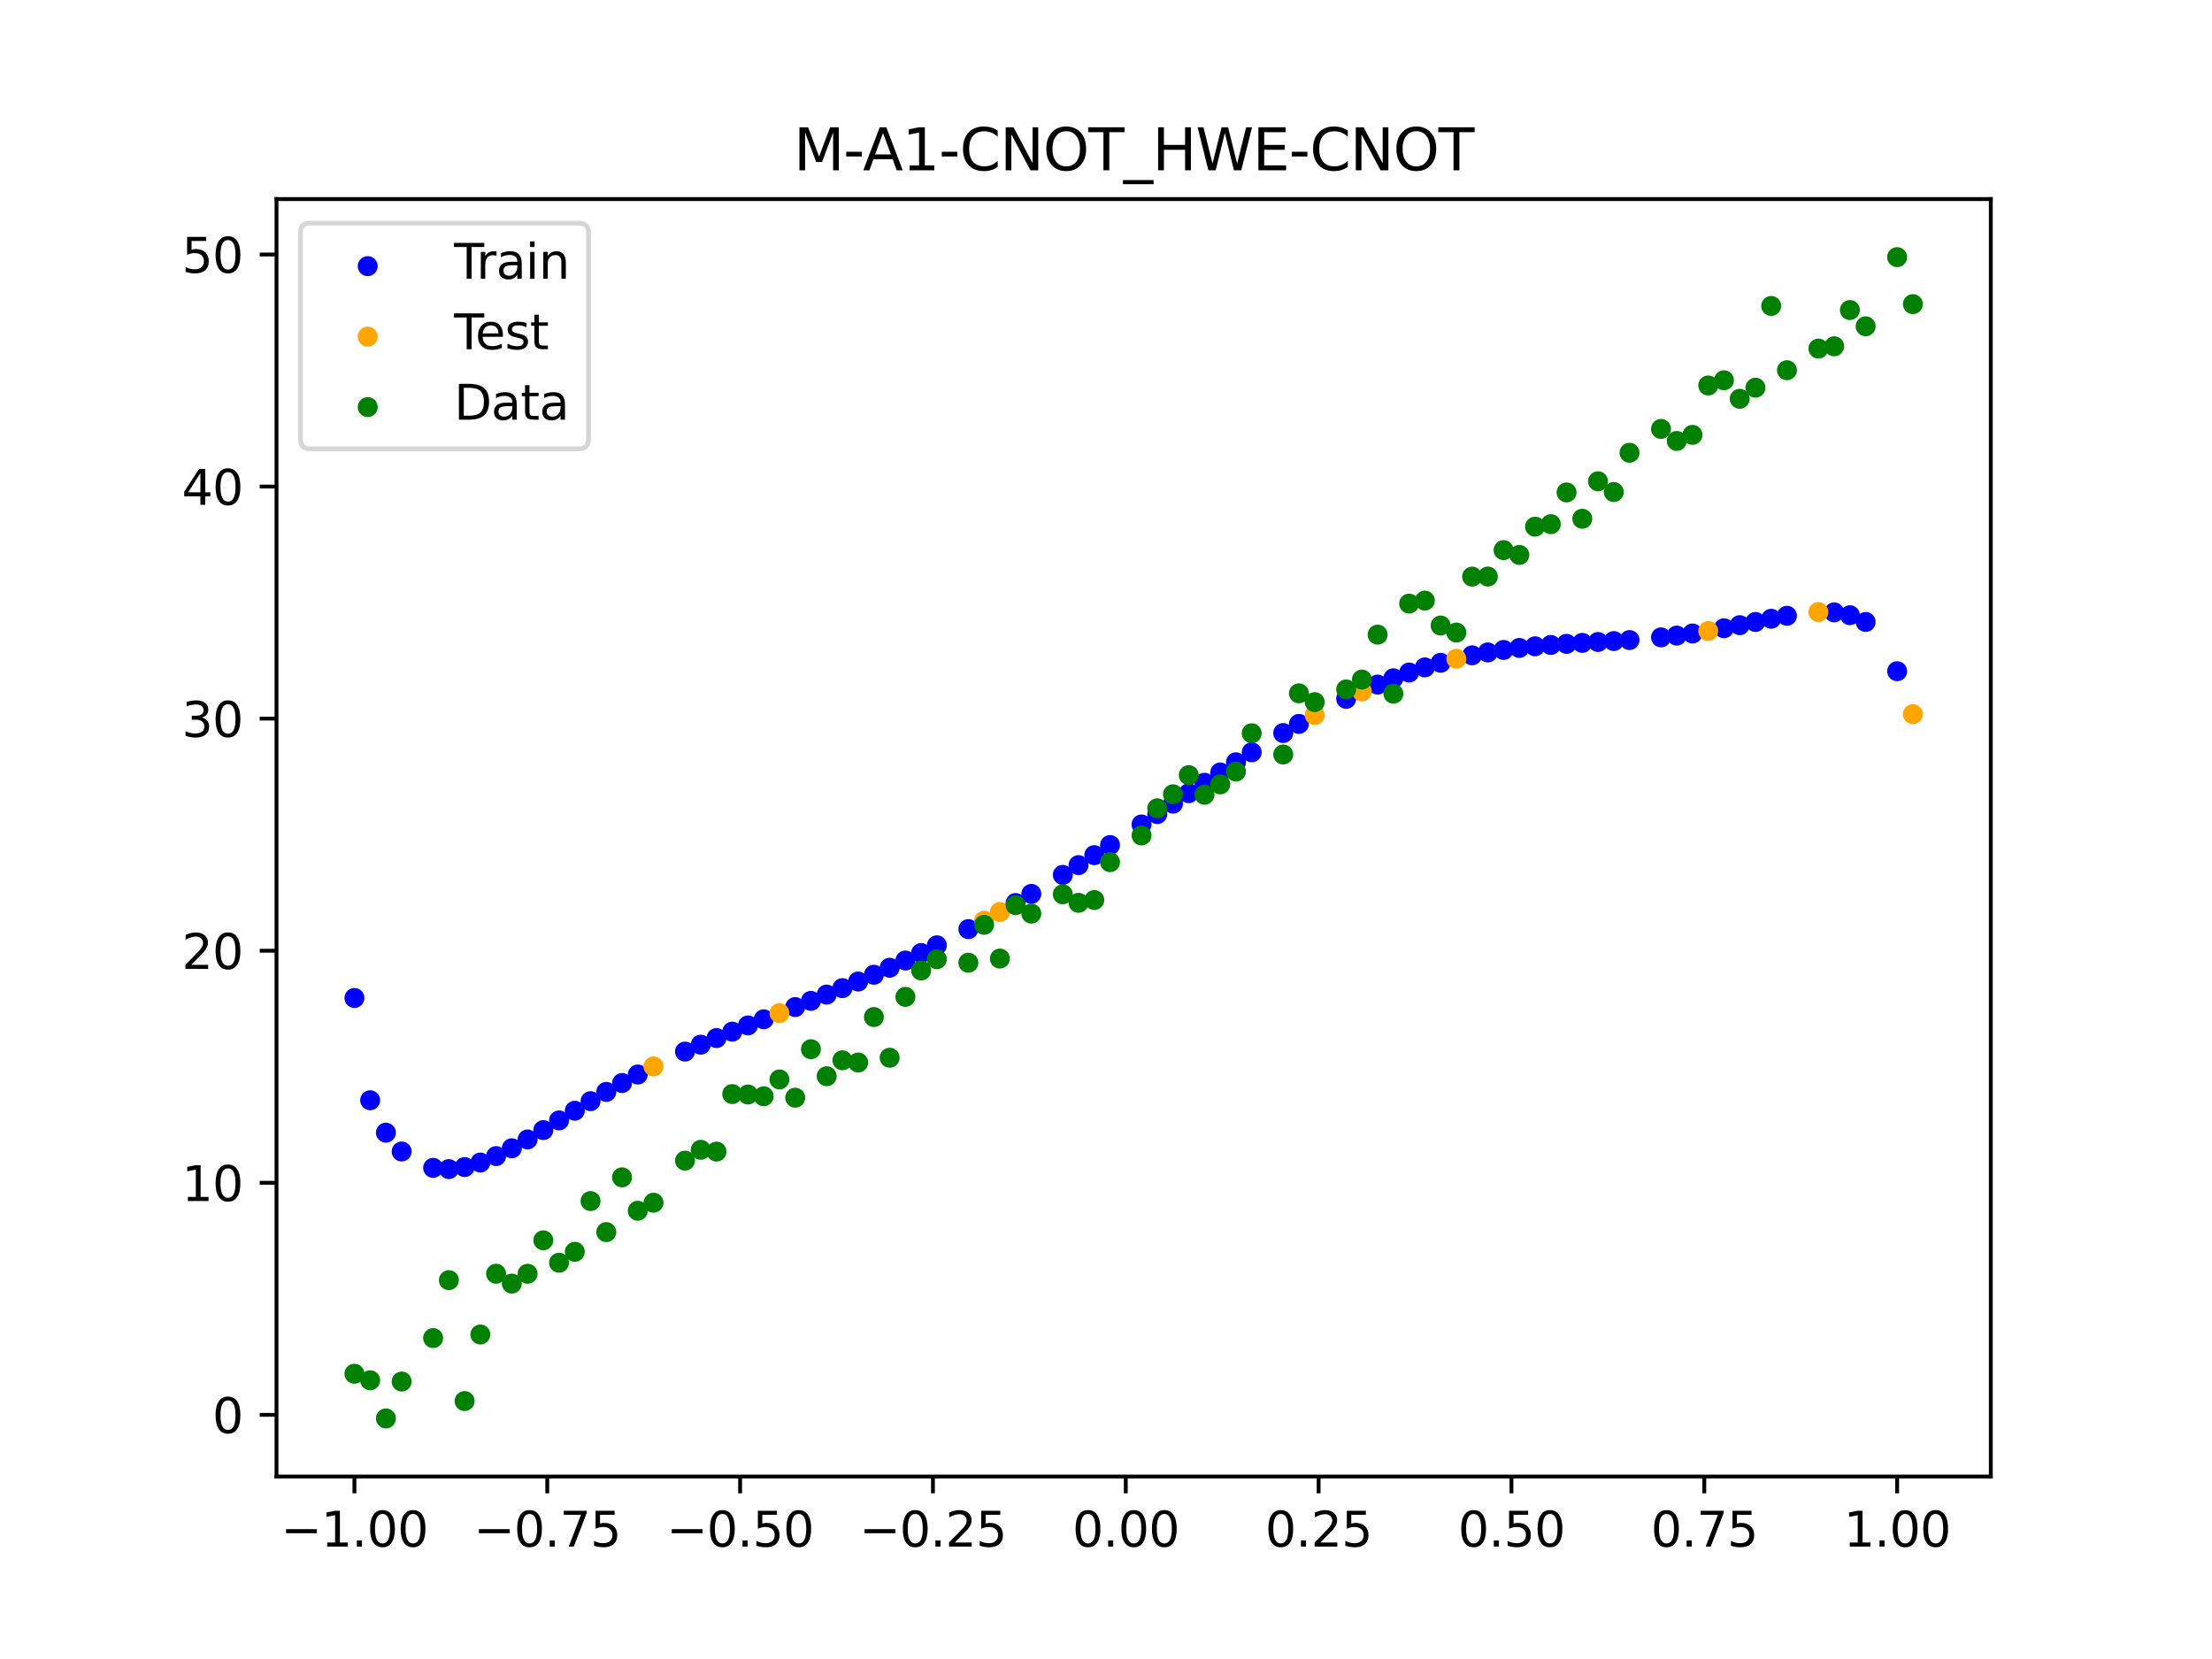 <?xml version="1.0" encoding="utf-8" standalone="no"?>
<!DOCTYPE svg PUBLIC "-//W3C//DTD SVG 1.1//EN"
  "http://www.w3.org/Graphics/SVG/1.1/DTD/svg11.dtd">
<svg xmlns:xlink="http://www.w3.org/1999/xlink" width="460.8pt" height="345.6pt" viewBox="0 0 460.8 345.6" xmlns="http://www.w3.org/2000/svg" version="1.1">
 <defs>
  <style type="text/css">*{stroke-linejoin: round; stroke-linecap: butt}</style>
 </defs>
 <g id="figure_1">
  <g id="patch_1">
   <path d="M 0 345.6 
L 460.8 345.6 
L 460.8 0 
L 0 0 
z
" style="fill: #ffffff"/>
  </g>
  <g id="axes_1">
   <g id="patch_2">
    <path d="M 57.6 307.584 
L 414.72 307.584 
L 414.72 41.472 
L 57.6 41.472 
z
" style="fill: #ffffff"/>
   </g>
   <g id="PathCollection_1">
    <defs>
     <path id="mbbead63392" d="M 0 1.581 
C 0.419 1.581 0.822 1.415 1.118 1.118 
C 1.415 0.822 1.581 0.419 1.581 0 
C 1.581 -0.419 1.415 -0.822 1.118 -1.118 
C 0.822 -1.415 0.419 -1.581 0 -1.581 
C -0.419 -1.581 -0.822 -1.415 -1.118 -1.118 
C -1.415 -0.822 -1.581 -0.419 -1.581 0 
C -1.581 0.419 -1.415 0.822 -1.118 1.118 
C -0.822 1.415 -0.419 1.581 0 1.581 
z
" style="stroke: #0000ff"/>
    </defs>
    <g clip-path="url(#pbce7fc8bba)">
     <use xlink:href="#mbbead63392" x="145.978" y="217.625" style="fill: #0000ff; stroke: #0000ff"/>
     <use xlink:href="#mbbead63392" x="323.062" y="134.358" style="fill: #0000ff; stroke: #0000ff"/>
     <use xlink:href="#mbbead63392" x="267.314" y="152.706" style="fill: #0000ff; stroke: #0000ff"/>
     <use xlink:href="#mbbead63392" x="270.593" y="150.798" style="fill: #0000ff; stroke: #0000ff"/>
     <use xlink:href="#mbbead63392" x="329.621" y="133.925" style="fill: #0000ff; stroke: #0000ff"/>
     <use xlink:href="#mbbead63392" x="221.403" y="182.257" style="fill: #0000ff; stroke: #0000ff"/>
     <use xlink:href="#mbbead63392" x="260.755" y="156.716" style="fill: #0000ff; stroke: #0000ff"/>
     <use xlink:href="#mbbead63392" x="385.37" y="128.162" style="fill: #0000ff; stroke: #0000ff"/>
     <use xlink:href="#mbbead63392" x="237.8" y="171.753" style="fill: #0000ff; stroke: #0000ff"/>
     <use xlink:href="#mbbead63392" x="313.224" y="135.399" style="fill: #0000ff; stroke: #0000ff"/>
     <use xlink:href="#mbbead63392" x="336.18" y="133.545" style="fill: #0000ff; stroke: #0000ff"/>
     <use xlink:href="#mbbead63392" x="254.196" y="160.919" style="fill: #0000ff; stroke: #0000ff"/>
     <use xlink:href="#mbbead63392" x="349.297" y="132.406" style="fill: #0000ff; stroke: #0000ff"/>
     <use xlink:href="#mbbead63392" x="182.051" y="203.058" style="fill: #0000ff; stroke: #0000ff"/>
     <use xlink:href="#mbbead63392" x="250.917" y="163.067" style="fill: #0000ff; stroke: #0000ff"/>
     <use xlink:href="#mbbead63392" x="280.431" y="145.582" style="fill: #0000ff; stroke: #0000ff"/>
     <use xlink:href="#mbbead63392" x="103.347" y="240.834" style="fill: #0000ff; stroke: #0000ff"/>
     <use xlink:href="#mbbead63392" x="126.302" y="227.464" style="fill: #0000ff; stroke: #0000ff"/>
     <use xlink:href="#mbbead63392" x="123.023" y="229.395" style="fill: #0000ff; stroke: #0000ff"/>
     <use xlink:href="#mbbead63392" x="116.464" y="233.404" style="fill: #0000ff; stroke: #0000ff"/>
     <use xlink:href="#mbbead63392" x="306.666" y="136.519" style="fill: #0000ff; stroke: #0000ff"/>
     <use xlink:href="#mbbead63392" x="211.565" y="188.118" style="fill: #0000ff; stroke: #0000ff"/>
     <use xlink:href="#mbbead63392" x="155.816" y="213.613" style="fill: #0000ff; stroke: #0000ff"/>
     <use xlink:href="#mbbead63392" x="77.112" y="229.2" style="fill: #0000ff; stroke: #0000ff"/>
     <use xlink:href="#mbbead63392" x="244.358" y="167.409" style="fill: #0000ff; stroke: #0000ff"/>
     <use xlink:href="#mbbead63392" x="362.415" y="130.237" style="fill: #0000ff; stroke: #0000ff"/>
     <use xlink:href="#mbbead63392" x="382.091" y="127.567" style="fill: #0000ff; stroke: #0000ff"/>
     <use xlink:href="#mbbead63392" x="96.788" y="243.124" style="fill: #0000ff; stroke: #0000ff"/>
     <use xlink:href="#mbbead63392" x="201.727" y="193.554" style="fill: #0000ff; stroke: #0000ff"/>
     <use xlink:href="#mbbead63392" x="119.743" y="231.385" style="fill: #0000ff; stroke: #0000ff"/>
     <use xlink:href="#mbbead63392" x="149.258" y="216.245" style="fill: #0000ff; stroke: #0000ff"/>
     <use xlink:href="#mbbead63392" x="300.107" y="138.072" style="fill: #0000ff; stroke: #0000ff"/>
     <use xlink:href="#mbbead63392" x="293.548" y="140.1" style="fill: #0000ff; stroke: #0000ff"/>
     <use xlink:href="#mbbead63392" x="231.241" y="176.039" style="fill: #0000ff; stroke: #0000ff"/>
     <use xlink:href="#mbbead63392" x="109.905" y="237.369" style="fill: #0000ff; stroke: #0000ff"/>
     <use xlink:href="#mbbead63392" x="165.654" y="209.788" style="fill: #0000ff; stroke: #0000ff"/>
     <use xlink:href="#mbbead63392" x="319.783" y="134.637" style="fill: #0000ff; stroke: #0000ff"/>
     <use xlink:href="#mbbead63392" x="368.973" y="128.897" style="fill: #0000ff; stroke: #0000ff"/>
     <use xlink:href="#mbbead63392" x="316.504" y="134.979" style="fill: #0000ff; stroke: #0000ff"/>
     <use xlink:href="#mbbead63392" x="257.476" y="158.799" style="fill: #0000ff; stroke: #0000ff"/>
     <use xlink:href="#mbbead63392" x="172.213" y="207.19" style="fill: #0000ff; stroke: #0000ff"/>
     <use xlink:href="#mbbead63392" x="346.018" y="132.774" style="fill: #0000ff; stroke: #0000ff"/>
     <use xlink:href="#mbbead63392" x="80.391" y="235.95" style="fill: #0000ff; stroke: #0000ff"/>
     <use xlink:href="#mbbead63392" x="372.253" y="128.279" style="fill: #0000ff; stroke: #0000ff"/>
     <use xlink:href="#mbbead63392" x="168.934" y="208.5" style="fill: #0000ff; stroke: #0000ff"/>
     <use xlink:href="#mbbead63392" x="195.168" y="196.924" style="fill: #0000ff; stroke: #0000ff"/>
     <use xlink:href="#mbbead63392" x="152.537" y="214.912" style="fill: #0000ff; stroke: #0000ff"/>
     <use xlink:href="#mbbead63392" x="73.833" y="207.898" style="fill: #0000ff; stroke: #0000ff"/>
     <use xlink:href="#mbbead63392" x="290.269" y="141.296" style="fill: #0000ff; stroke: #0000ff"/>
     <use xlink:href="#mbbead63392" x="175.492" y="205.85" style="fill: #0000ff; stroke: #0000ff"/>
     <use xlink:href="#mbbead63392" x="241.079" y="169.585" style="fill: #0000ff; stroke: #0000ff"/>
     <use xlink:href="#mbbead63392" x="296.828" y="139.026" style="fill: #0000ff; stroke: #0000ff"/>
     <use xlink:href="#mbbead63392" x="227.962" y="178.145" style="fill: #0000ff; stroke: #0000ff"/>
     <use xlink:href="#mbbead63392" x="395.208" y="139.826" style="fill: #0000ff; stroke: #0000ff"/>
     <use xlink:href="#mbbead63392" x="178.772" y="204.474" style="fill: #0000ff; stroke: #0000ff"/>
     <use xlink:href="#mbbead63392" x="142.699" y="219.064" style="fill: #0000ff; stroke: #0000ff"/>
     <use xlink:href="#mbbead63392" x="132.861" y="223.842" style="fill: #0000ff; stroke: #0000ff"/>
     <use xlink:href="#mbbead63392" x="188.61" y="200.089" style="fill: #0000ff; stroke: #0000ff"/>
     <use xlink:href="#mbbead63392" x="100.067" y="242.178" style="fill: #0000ff; stroke: #0000ff"/>
     <use xlink:href="#mbbead63392" x="359.135" y="130.874" style="fill: #0000ff; stroke: #0000ff"/>
     <use xlink:href="#mbbead63392" x="214.844" y="186.209" style="fill: #0000ff; stroke: #0000ff"/>
     <use xlink:href="#mbbead63392" x="365.694" y="129.566" style="fill: #0000ff; stroke: #0000ff"/>
     <use xlink:href="#mbbead63392" x="90.229" y="243.289" style="fill: #0000ff; stroke: #0000ff"/>
     <use xlink:href="#mbbead63392" x="352.577" y="131.967" style="fill: #0000ff; stroke: #0000ff"/>
     <use xlink:href="#mbbead63392" x="129.581" y="225.61" style="fill: #0000ff; stroke: #0000ff"/>
     <use xlink:href="#mbbead63392" x="339.459" y="133.331" style="fill: #0000ff; stroke: #0000ff"/>
     <use xlink:href="#mbbead63392" x="185.33" y="201.597" style="fill: #0000ff; stroke: #0000ff"/>
     <use xlink:href="#mbbead63392" x="326.342" y="134.126" style="fill: #0000ff; stroke: #0000ff"/>
     <use xlink:href="#mbbead63392" x="388.649" y="129.567" style="fill: #0000ff; stroke: #0000ff"/>
     <use xlink:href="#mbbead63392" x="159.096" y="212.334" style="fill: #0000ff; stroke: #0000ff"/>
     <use xlink:href="#mbbead63392" x="83.671" y="239.876" style="fill: #0000ff; stroke: #0000ff"/>
     <use xlink:href="#mbbead63392" x="224.682" y="180.219" style="fill: #0000ff; stroke: #0000ff"/>
     <use xlink:href="#mbbead63392" x="113.185" y="235.416" style="fill: #0000ff; stroke: #0000ff"/>
     <use xlink:href="#mbbead63392" x="93.509" y="243.545" style="fill: #0000ff; stroke: #0000ff"/>
     <use xlink:href="#mbbead63392" x="106.626" y="239.201" style="fill: #0000ff; stroke: #0000ff"/>
     <use xlink:href="#mbbead63392" x="247.638" y="165.234" style="fill: #0000ff; stroke: #0000ff"/>
     <use xlink:href="#mbbead63392" x="309.945" y="135.909" style="fill: #0000ff; stroke: #0000ff"/>
     <use xlink:href="#mbbead63392" x="286.99" y="142.61" style="fill: #0000ff; stroke: #0000ff"/>
     <use xlink:href="#mbbead63392" x="191.889" y="198.532" style="fill: #0000ff; stroke: #0000ff"/>
     <use xlink:href="#mbbead63392" x="332.9" y="133.737" style="fill: #0000ff; stroke: #0000ff"/>
    </g>
   </g>
   <g id="PathCollection_2">
    <defs>
     <path id="m1db1e2487f" d="M 0 1.581 
C 0.419 1.581 0.822 1.415 1.118 1.118 
C 1.415 0.822 1.581 0.419 1.581 0 
C 1.581 -0.419 1.415 -0.822 1.118 -1.118 
C 0.822 -1.415 0.419 -1.581 0 -1.581 
C -0.419 -1.581 -0.822 -1.415 -1.118 -1.118 
C -1.415 -0.822 -1.581 -0.419 -1.581 0 
C -1.581 0.419 -1.415 0.822 -1.118 1.118 
C -0.822 1.415 -0.419 1.581 0 1.581 
z
" style="stroke: #ffa500"/>
    </defs>
    <g clip-path="url(#pbce7fc8bba)">
     <use xlink:href="#m1db1e2487f" x="205.006" y="191.792" style="fill: #ffa500; stroke: #ffa500"/>
     <use xlink:href="#m1db1e2487f" x="162.375" y="211.062" style="fill: #ffa500; stroke: #ffa500"/>
     <use xlink:href="#m1db1e2487f" x="208.286" y="189.98" style="fill: #ffa500; stroke: #ffa500"/>
     <use xlink:href="#m1db1e2487f" x="283.71" y="144.041" style="fill: #ffa500; stroke: #ffa500"/>
     <use xlink:href="#m1db1e2487f" x="378.811" y="127.501" style="fill: #ffa500; stroke: #ffa500"/>
     <use xlink:href="#m1db1e2487f" x="136.14" y="222.164" style="fill: #ffa500; stroke: #ffa500"/>
     <use xlink:href="#m1db1e2487f" x="355.856" y="131.455" style="fill: #ffa500; stroke: #ffa500"/>
     <use xlink:href="#m1db1e2487f" x="273.872" y="148.969" style="fill: #ffa500; stroke: #ffa500"/>
     <use xlink:href="#m1db1e2487f" x="303.386" y="137.238" style="fill: #ffa500; stroke: #ffa500"/>
     <use xlink:href="#m1db1e2487f" x="398.487" y="148.776" style="fill: #ffa500; stroke: #ffa500"/>
    </g>
   </g>
   <g id="PathCollection_3">
    <defs>
     <path id="m8b50d5ad41" d="M 0 1.581 
C 0.419 1.581 0.822 1.415 1.118 1.118 
C 1.415 0.822 1.581 0.419 1.581 0 
C 1.581 -0.419 1.415 -0.822 1.118 -1.118 
C 0.822 -1.415 0.419 -1.581 0 -1.581 
C -0.419 -1.581 -0.822 -1.415 -1.118 -1.118 
C -1.415 -0.822 -1.581 -0.419 -1.581 0 
C -1.581 0.419 -1.415 0.822 -1.118 1.118 
C -0.822 1.415 -0.419 1.581 0 1.581 
z
" style="stroke: #008000"/>
    </defs>
    <g clip-path="url(#pbce7fc8bba)">
     <use xlink:href="#m8b50d5ad41" x="145.978" y="239.529" style="fill: #008000; stroke: #008000"/>
     <use xlink:href="#m8b50d5ad41" x="323.062" y="109.191" style="fill: #008000; stroke: #008000"/>
     <use xlink:href="#m8b50d5ad41" x="267.314" y="157.174" style="fill: #008000; stroke: #008000"/>
     <use xlink:href="#m8b50d5ad41" x="270.593" y="144.432" style="fill: #008000; stroke: #008000"/>
     <use xlink:href="#m8b50d5ad41" x="329.621" y="108.064" style="fill: #008000; stroke: #008000"/>
     <use xlink:href="#m8b50d5ad41" x="221.403" y="186.297" style="fill: #008000; stroke: #008000"/>
     <use xlink:href="#m8b50d5ad41" x="260.755" y="152.753" style="fill: #008000; stroke: #008000"/>
     <use xlink:href="#m8b50d5ad41" x="385.37" y="64.585" style="fill: #008000; stroke: #008000"/>
     <use xlink:href="#m8b50d5ad41" x="237.8" y="174.037" style="fill: #008000; stroke: #008000"/>
     <use xlink:href="#m8b50d5ad41" x="313.224" y="114.603" style="fill: #008000; stroke: #008000"/>
     <use xlink:href="#m8b50d5ad41" x="336.18" y="102.499" style="fill: #008000; stroke: #008000"/>
     <use xlink:href="#m8b50d5ad41" x="254.196" y="163.405" style="fill: #008000; stroke: #008000"/>
     <use xlink:href="#m8b50d5ad41" x="349.297" y="91.859" style="fill: #008000; stroke: #008000"/>
     <use xlink:href="#m8b50d5ad41" x="182.051" y="211.87" style="fill: #008000; stroke: #008000"/>
     <use xlink:href="#m8b50d5ad41" x="250.917" y="165.566" style="fill: #008000; stroke: #008000"/>
     <use xlink:href="#m8b50d5ad41" x="280.431" y="143.622" style="fill: #008000; stroke: #008000"/>
     <use xlink:href="#m8b50d5ad41" x="103.347" y="265.342" style="fill: #008000; stroke: #008000"/>
     <use xlink:href="#m8b50d5ad41" x="126.302" y="256.668" style="fill: #008000; stroke: #008000"/>
     <use xlink:href="#m8b50d5ad41" x="123.023" y="250.202" style="fill: #008000; stroke: #008000"/>
     <use xlink:href="#m8b50d5ad41" x="116.464" y="263.053" style="fill: #008000; stroke: #008000"/>
     <use xlink:href="#m8b50d5ad41" x="306.666" y="120.12" style="fill: #008000; stroke: #008000"/>
     <use xlink:href="#m8b50d5ad41" x="211.565" y="188.561" style="fill: #008000; stroke: #008000"/>
     <use xlink:href="#m8b50d5ad41" x="155.816" y="228.009" style="fill: #008000; stroke: #008000"/>
     <use xlink:href="#m8b50d5ad41" x="77.112" y="287.537" style="fill: #008000; stroke: #008000"/>
     <use xlink:href="#m8b50d5ad41" x="244.358" y="165.462" style="fill: #008000; stroke: #008000"/>
     <use xlink:href="#m8b50d5ad41" x="362.415" y="83.074" style="fill: #008000; stroke: #008000"/>
     <use xlink:href="#m8b50d5ad41" x="382.091" y="72.145" style="fill: #008000; stroke: #008000"/>
     <use xlink:href="#m8b50d5ad41" x="96.788" y="291.863" style="fill: #008000; stroke: #008000"/>
     <use xlink:href="#m8b50d5ad41" x="201.727" y="200.555" style="fill: #008000; stroke: #008000"/>
     <use xlink:href="#m8b50d5ad41" x="119.743" y="260.777" style="fill: #008000; stroke: #008000"/>
     <use xlink:href="#m8b50d5ad41" x="149.258" y="239.901" style="fill: #008000; stroke: #008000"/>
     <use xlink:href="#m8b50d5ad41" x="300.107" y="130.306" style="fill: #008000; stroke: #008000"/>
     <use xlink:href="#m8b50d5ad41" x="293.548" y="125.746" style="fill: #008000; stroke: #008000"/>
     <use xlink:href="#m8b50d5ad41" x="231.241" y="179.605" style="fill: #008000; stroke: #008000"/>
     <use xlink:href="#m8b50d5ad41" x="109.905" y="265.348" style="fill: #008000; stroke: #008000"/>
     <use xlink:href="#m8b50d5ad41" x="165.654" y="228.669" style="fill: #008000; stroke: #008000"/>
     <use xlink:href="#m8b50d5ad41" x="319.783" y="109.715" style="fill: #008000; stroke: #008000"/>
     <use xlink:href="#m8b50d5ad41" x="368.973" y="63.734" style="fill: #008000; stroke: #008000"/>
     <use xlink:href="#m8b50d5ad41" x="316.504" y="115.599" style="fill: #008000; stroke: #008000"/>
     <use xlink:href="#m8b50d5ad41" x="257.476" y="160.733" style="fill: #008000; stroke: #008000"/>
     <use xlink:href="#m8b50d5ad41" x="172.213" y="224.194" style="fill: #008000; stroke: #008000"/>
     <use xlink:href="#m8b50d5ad41" x="346.018" y="89.354" style="fill: #008000; stroke: #008000"/>
     <use xlink:href="#m8b50d5ad41" x="80.391" y="295.488" style="fill: #008000; stroke: #008000"/>
     <use xlink:href="#m8b50d5ad41" x="372.253" y="77.119" style="fill: #008000; stroke: #008000"/>
     <use xlink:href="#m8b50d5ad41" x="168.934" y="218.569" style="fill: #008000; stroke: #008000"/>
     <use xlink:href="#m8b50d5ad41" x="195.168" y="199.815" style="fill: #008000; stroke: #008000"/>
     <use xlink:href="#m8b50d5ad41" x="152.537" y="227.917" style="fill: #008000; stroke: #008000"/>
     <use xlink:href="#m8b50d5ad41" x="73.833" y="286.179" style="fill: #008000; stroke: #008000"/>
     <use xlink:href="#m8b50d5ad41" x="290.269" y="144.503" style="fill: #008000; stroke: #008000"/>
     <use xlink:href="#m8b50d5ad41" x="175.492" y="220.878" style="fill: #008000; stroke: #008000"/>
     <use xlink:href="#m8b50d5ad41" x="241.079" y="168.385" style="fill: #008000; stroke: #008000"/>
     <use xlink:href="#m8b50d5ad41" x="296.828" y="125.107" style="fill: #008000; stroke: #008000"/>
     <use xlink:href="#m8b50d5ad41" x="227.962" y="187.489" style="fill: #008000; stroke: #008000"/>
     <use xlink:href="#m8b50d5ad41" x="395.208" y="53.568" style="fill: #008000; stroke: #008000"/>
     <use xlink:href="#m8b50d5ad41" x="178.772" y="221.344" style="fill: #008000; stroke: #008000"/>
     <use xlink:href="#m8b50d5ad41" x="142.699" y="241.781" style="fill: #008000; stroke: #008000"/>
     <use xlink:href="#m8b50d5ad41" x="132.861" y="252.224" style="fill: #008000; stroke: #008000"/>
     <use xlink:href="#m8b50d5ad41" x="188.61" y="207.669" style="fill: #008000; stroke: #008000"/>
     <use xlink:href="#m8b50d5ad41" x="100.067" y="278.004" style="fill: #008000; stroke: #008000"/>
     <use xlink:href="#m8b50d5ad41" x="359.135" y="79.219" style="fill: #008000; stroke: #008000"/>
     <use xlink:href="#m8b50d5ad41" x="214.844" y="190.32" style="fill: #008000; stroke: #008000"/>
     <use xlink:href="#m8b50d5ad41" x="365.694" y="80.761" style="fill: #008000; stroke: #008000"/>
     <use xlink:href="#m8b50d5ad41" x="90.229" y="278.74" style="fill: #008000; stroke: #008000"/>
     <use xlink:href="#m8b50d5ad41" x="352.577" y="90.59" style="fill: #008000; stroke: #008000"/>
     <use xlink:href="#m8b50d5ad41" x="129.581" y="245.264" style="fill: #008000; stroke: #008000"/>
     <use xlink:href="#m8b50d5ad41" x="339.459" y="94.322" style="fill: #008000; stroke: #008000"/>
     <use xlink:href="#m8b50d5ad41" x="185.33" y="220.345" style="fill: #008000; stroke: #008000"/>
     <use xlink:href="#m8b50d5ad41" x="326.342" y="102.583" style="fill: #008000; stroke: #008000"/>
     <use xlink:href="#m8b50d5ad41" x="388.649" y="67.974" style="fill: #008000; stroke: #008000"/>
     <use xlink:href="#m8b50d5ad41" x="159.096" y="228.374" style="fill: #008000; stroke: #008000"/>
     <use xlink:href="#m8b50d5ad41" x="83.671" y="287.805" style="fill: #008000; stroke: #008000"/>
     <use xlink:href="#m8b50d5ad41" x="224.682" y="188.075" style="fill: #008000; stroke: #008000"/>
     <use xlink:href="#m8b50d5ad41" x="113.185" y="258.379" style="fill: #008000; stroke: #008000"/>
     <use xlink:href="#m8b50d5ad41" x="93.509" y="266.684" style="fill: #008000; stroke: #008000"/>
     <use xlink:href="#m8b50d5ad41" x="106.626" y="267.392" style="fill: #008000; stroke: #008000"/>
     <use xlink:href="#m8b50d5ad41" x="247.638" y="161.47" style="fill: #008000; stroke: #008000"/>
     <use xlink:href="#m8b50d5ad41" x="309.945" y="120.107" style="fill: #008000; stroke: #008000"/>
     <use xlink:href="#m8b50d5ad41" x="286.99" y="132.208" style="fill: #008000; stroke: #008000"/>
     <use xlink:href="#m8b50d5ad41" x="191.889" y="202.171" style="fill: #008000; stroke: #008000"/>
     <use xlink:href="#m8b50d5ad41" x="332.9" y="100.262" style="fill: #008000; stroke: #008000"/>
    </g>
   </g>
   <g id="PathCollection_4">
    <g clip-path="url(#pbce7fc8bba)">
     <use xlink:href="#m8b50d5ad41" x="205.006" y="192.657" style="fill: #008000; stroke: #008000"/>
     <use xlink:href="#m8b50d5ad41" x="162.375" y="224.867" style="fill: #008000; stroke: #008000"/>
     <use xlink:href="#m8b50d5ad41" x="208.286" y="199.684" style="fill: #008000; stroke: #008000"/>
     <use xlink:href="#m8b50d5ad41" x="283.71" y="141.563" style="fill: #008000; stroke: #008000"/>
     <use xlink:href="#m8b50d5ad41" x="378.811" y="72.613" style="fill: #008000; stroke: #008000"/>
     <use xlink:href="#m8b50d5ad41" x="136.14" y="250.548" style="fill: #008000; stroke: #008000"/>
     <use xlink:href="#m8b50d5ad41" x="355.856" y="80.3" style="fill: #008000; stroke: #008000"/>
     <use xlink:href="#m8b50d5ad41" x="273.872" y="146.262" style="fill: #008000; stroke: #008000"/>
     <use xlink:href="#m8b50d5ad41" x="303.386" y="131.774" style="fill: #008000; stroke: #008000"/>
     <use xlink:href="#m8b50d5ad41" x="398.487" y="63.357" style="fill: #008000; stroke: #008000"/>
    </g>
   </g>
   <g id="matplotlib.axis_1">
    <g id="xtick_1">
     <g id="line2d_1">
      <defs>
       <path id="m602a8d1654" d="M 0 0 
L 0 3.5 
" style="stroke: #000000; stroke-width: 0.8"/>
      </defs>
      <g>
       <use xlink:href="#m602a8d1654" x="73.833" y="307.584" style="stroke: #000000; stroke-width: 0.8"/>
      </g>
     </g>
     <g id="text_1">
      <!-- −1.00 -->
      <g transform="translate(58.51 322.182) scale(0.1 -0.1)">
       <defs>
        <path id="DejaVuSans-2212" d="M 678 2272 
L 4684 2272 
L 4684 1741 
L 678 1741 
L 678 2272 
z
" transform="scale(0.016)"/>
        <path id="DejaVuSans-31" d="M 794 531 
L 1825 531 
L 1825 4091 
L 703 3866 
L 703 4441 
L 1819 4666 
L 2450 4666 
L 2450 531 
L 3481 531 
L 3481 0 
L 794 0 
L 794 531 
z
" transform="scale(0.016)"/>
        <path id="DejaVuSans-2e" d="M 684 794 
L 1344 794 
L 1344 0 
L 684 0 
L 684 794 
z
" transform="scale(0.016)"/>
        <path id="DejaVuSans-30" d="M 2034 4250 
Q 1547 4250 1301 3770 
Q 1056 3291 1056 2328 
Q 1056 1369 1301 889 
Q 1547 409 2034 409 
Q 2525 409 2770 889 
Q 3016 1369 3016 2328 
Q 3016 3291 2770 3770 
Q 2525 4250 2034 4250 
z
M 2034 4750 
Q 2819 4750 3233 4129 
Q 3647 3509 3647 2328 
Q 3647 1150 3233 529 
Q 2819 -91 2034 -91 
Q 1250 -91 836 529 
Q 422 1150 422 2328 
Q 422 3509 836 4129 
Q 1250 4750 2034 4750 
z
" transform="scale(0.016)"/>
       </defs>
       <use xlink:href="#DejaVuSans-2212"/>
       <use xlink:href="#DejaVuSans-31" x="83.789"/>
       <use xlink:href="#DejaVuSans-2e" x="147.412"/>
       <use xlink:href="#DejaVuSans-30" x="179.199"/>
       <use xlink:href="#DejaVuSans-30" x="242.822"/>
      </g>
     </g>
    </g>
    <g id="xtick_2">
     <g id="line2d_2">
      <g>
       <use xlink:href="#m602a8d1654" x="114.005" y="307.584" style="stroke: #000000; stroke-width: 0.8"/>
      </g>
     </g>
     <g id="text_2">
      <!-- −0.75 -->
      <g transform="translate(98.682 322.182) scale(0.1 -0.1)">
       <defs>
        <path id="DejaVuSans-37" d="M 525 4666 
L 3525 4666 
L 3525 4397 
L 1831 0 
L 1172 0 
L 2766 4134 
L 525 4134 
L 525 4666 
z
" transform="scale(0.016)"/>
        <path id="DejaVuSans-35" d="M 691 4666 
L 3169 4666 
L 3169 4134 
L 1269 4134 
L 1269 2991 
Q 1406 3038 1543 3061 
Q 1681 3084 1819 3084 
Q 2600 3084 3056 2656 
Q 3513 2228 3513 1497 
Q 3513 744 3044 326 
Q 2575 -91 1722 -91 
Q 1428 -91 1123 -41 
Q 819 9 494 109 
L 494 744 
Q 775 591 1075 516 
Q 1375 441 1709 441 
Q 2250 441 2565 725 
Q 2881 1009 2881 1497 
Q 2881 1984 2565 2268 
Q 2250 2553 1709 2553 
Q 1456 2553 1204 2497 
Q 953 2441 691 2322 
L 691 4666 
z
" transform="scale(0.016)"/>
       </defs>
       <use xlink:href="#DejaVuSans-2212"/>
       <use xlink:href="#DejaVuSans-30" x="83.789"/>
       <use xlink:href="#DejaVuSans-2e" x="147.412"/>
       <use xlink:href="#DejaVuSans-37" x="179.199"/>
       <use xlink:href="#DejaVuSans-35" x="242.822"/>
      </g>
     </g>
    </g>
    <g id="xtick_3">
     <g id="line2d_3">
      <g>
       <use xlink:href="#m602a8d1654" x="154.177" y="307.584" style="stroke: #000000; stroke-width: 0.8"/>
      </g>
     </g>
     <g id="text_3">
      <!-- −0.50 -->
      <g transform="translate(138.854 322.182) scale(0.1 -0.1)">
       <use xlink:href="#DejaVuSans-2212"/>
       <use xlink:href="#DejaVuSans-30" x="83.789"/>
       <use xlink:href="#DejaVuSans-2e" x="147.412"/>
       <use xlink:href="#DejaVuSans-35" x="179.199"/>
       <use xlink:href="#DejaVuSans-30" x="242.822"/>
      </g>
     </g>
    </g>
    <g id="xtick_4">
     <g id="line2d_4">
      <g>
       <use xlink:href="#m602a8d1654" x="194.348" y="307.584" style="stroke: #000000; stroke-width: 0.8"/>
      </g>
     </g>
     <g id="text_4">
      <!-- −0.25 -->
      <g transform="translate(179.026 322.182) scale(0.1 -0.1)">
       <defs>
        <path id="DejaVuSans-32" d="M 1228 531 
L 3431 531 
L 3431 0 
L 469 0 
L 469 531 
Q 828 903 1448 1529 
Q 2069 2156 2228 2338 
Q 2531 2678 2651 2914 
Q 2772 3150 2772 3378 
Q 2772 3750 2511 3984 
Q 2250 4219 1831 4219 
Q 1534 4219 1204 4116 
Q 875 4013 500 3803 
L 500 4441 
Q 881 4594 1212 4672 
Q 1544 4750 1819 4750 
Q 2544 4750 2975 4387 
Q 3406 4025 3406 3419 
Q 3406 3131 3298 2873 
Q 3191 2616 2906 2266 
Q 2828 2175 2409 1742 
Q 1991 1309 1228 531 
z
" transform="scale(0.016)"/>
       </defs>
       <use xlink:href="#DejaVuSans-2212"/>
       <use xlink:href="#DejaVuSans-30" x="83.789"/>
       <use xlink:href="#DejaVuSans-2e" x="147.412"/>
       <use xlink:href="#DejaVuSans-32" x="179.199"/>
       <use xlink:href="#DejaVuSans-35" x="242.822"/>
      </g>
     </g>
    </g>
    <g id="xtick_5">
     <g id="line2d_5">
      <g>
       <use xlink:href="#m602a8d1654" x="234.52" y="307.584" style="stroke: #000000; stroke-width: 0.8"/>
      </g>
     </g>
     <g id="text_5">
      <!-- 0.00 -->
      <g transform="translate(223.388 322.182) scale(0.1 -0.1)">
       <use xlink:href="#DejaVuSans-30"/>
       <use xlink:href="#DejaVuSans-2e" x="63.623"/>
       <use xlink:href="#DejaVuSans-30" x="95.41"/>
       <use xlink:href="#DejaVuSans-30" x="159.033"/>
      </g>
     </g>
    </g>
    <g id="xtick_6">
     <g id="line2d_6">
      <g>
       <use xlink:href="#m602a8d1654" x="274.692" y="307.584" style="stroke: #000000; stroke-width: 0.8"/>
      </g>
     </g>
     <g id="text_6">
      <!-- 0.25 -->
      <g transform="translate(263.559 322.182) scale(0.1 -0.1)">
       <use xlink:href="#DejaVuSans-30"/>
       <use xlink:href="#DejaVuSans-2e" x="63.623"/>
       <use xlink:href="#DejaVuSans-32" x="95.41"/>
       <use xlink:href="#DejaVuSans-35" x="159.033"/>
      </g>
     </g>
    </g>
    <g id="xtick_7">
     <g id="line2d_7">
      <g>
       <use xlink:href="#m602a8d1654" x="314.864" y="307.584" style="stroke: #000000; stroke-width: 0.8"/>
      </g>
     </g>
     <g id="text_7">
      <!-- 0.50 -->
      <g transform="translate(303.731 322.182) scale(0.1 -0.1)">
       <use xlink:href="#DejaVuSans-30"/>
       <use xlink:href="#DejaVuSans-2e" x="63.623"/>
       <use xlink:href="#DejaVuSans-35" x="95.41"/>
       <use xlink:href="#DejaVuSans-30" x="159.033"/>
      </g>
     </g>
    </g>
    <g id="xtick_8">
     <g id="line2d_8">
      <g>
       <use xlink:href="#m602a8d1654" x="355.036" y="307.584" style="stroke: #000000; stroke-width: 0.8"/>
      </g>
     </g>
     <g id="text_8">
      <!-- 0.75 -->
      <g transform="translate(343.903 322.182) scale(0.1 -0.1)">
       <use xlink:href="#DejaVuSans-30"/>
       <use xlink:href="#DejaVuSans-2e" x="63.623"/>
       <use xlink:href="#DejaVuSans-37" x="95.41"/>
       <use xlink:href="#DejaVuSans-35" x="159.033"/>
      </g>
     </g>
    </g>
    <g id="xtick_9">
     <g id="line2d_9">
      <g>
       <use xlink:href="#m602a8d1654" x="395.208" y="307.584" style="stroke: #000000; stroke-width: 0.8"/>
      </g>
     </g>
     <g id="text_9">
      <!-- 1.00 -->
      <g transform="translate(384.075 322.182) scale(0.1 -0.1)">
       <use xlink:href="#DejaVuSans-31"/>
       <use xlink:href="#DejaVuSans-2e" x="63.623"/>
       <use xlink:href="#DejaVuSans-30" x="95.41"/>
       <use xlink:href="#DejaVuSans-30" x="159.033"/>
      </g>
     </g>
    </g>
   </g>
   <g id="matplotlib.axis_2">
    <g id="ytick_1">
     <g id="line2d_10">
      <defs>
       <path id="m3b61602fee" d="M 0 0 
L -3.5 0 
" style="stroke: #000000; stroke-width: 0.8"/>
      </defs>
      <g>
       <use xlink:href="#m3b61602fee" x="57.6" y="294.735" style="stroke: #000000; stroke-width: 0.8"/>
      </g>
     </g>
     <g id="text_10">
      <!-- 0 -->
      <g transform="translate(44.237 298.534) scale(0.1 -0.1)">
       <use xlink:href="#DejaVuSans-30"/>
      </g>
     </g>
    </g>
    <g id="ytick_2">
     <g id="line2d_11">
      <g>
       <use xlink:href="#m3b61602fee" x="57.6" y="246.391" style="stroke: #000000; stroke-width: 0.8"/>
      </g>
     </g>
     <g id="text_11">
      <!-- 10 -->
      <g transform="translate(37.875 250.19) scale(0.1 -0.1)">
       <use xlink:href="#DejaVuSans-31"/>
       <use xlink:href="#DejaVuSans-30" x="63.623"/>
      </g>
     </g>
    </g>
    <g id="ytick_3">
     <g id="line2d_12">
      <g>
       <use xlink:href="#m3b61602fee" x="57.6" y="198.047" style="stroke: #000000; stroke-width: 0.8"/>
      </g>
     </g>
     <g id="text_12">
      <!-- 20 -->
      <g transform="translate(37.875 201.846) scale(0.1 -0.1)">
       <use xlink:href="#DejaVuSans-32"/>
       <use xlink:href="#DejaVuSans-30" x="63.623"/>
      </g>
     </g>
    </g>
    <g id="ytick_4">
     <g id="line2d_13">
      <g>
       <use xlink:href="#m3b61602fee" x="57.6" y="149.702" style="stroke: #000000; stroke-width: 0.8"/>
      </g>
     </g>
     <g id="text_13">
      <!-- 30 -->
      <g transform="translate(37.875 153.502) scale(0.1 -0.1)">
       <defs>
        <path id="DejaVuSans-33" d="M 2597 2516 
Q 3050 2419 3304 2112 
Q 3559 1806 3559 1356 
Q 3559 666 3084 287 
Q 2609 -91 1734 -91 
Q 1441 -91 1130 -33 
Q 819 25 488 141 
L 488 750 
Q 750 597 1062 519 
Q 1375 441 1716 441 
Q 2309 441 2620 675 
Q 2931 909 2931 1356 
Q 2931 1769 2642 2001 
Q 2353 2234 1838 2234 
L 1294 2234 
L 1294 2753 
L 1863 2753 
Q 2328 2753 2575 2939 
Q 2822 3125 2822 3475 
Q 2822 3834 2567 4026 
Q 2313 4219 1838 4219 
Q 1578 4219 1281 4162 
Q 984 4106 628 3988 
L 628 4550 
Q 988 4650 1302 4700 
Q 1616 4750 1894 4750 
Q 2613 4750 3031 4423 
Q 3450 4097 3450 3541 
Q 3450 3153 3228 2886 
Q 3006 2619 2597 2516 
z
" transform="scale(0.016)"/>
       </defs>
       <use xlink:href="#DejaVuSans-33"/>
       <use xlink:href="#DejaVuSans-30" x="63.623"/>
      </g>
     </g>
    </g>
    <g id="ytick_5">
     <g id="line2d_14">
      <g>
       <use xlink:href="#m3b61602fee" x="57.6" y="101.358" style="stroke: #000000; stroke-width: 0.8"/>
      </g>
     </g>
     <g id="text_14">
      <!-- 40 -->
      <g transform="translate(37.875 105.157) scale(0.1 -0.1)">
       <defs>
        <path id="DejaVuSans-34" d="M 2419 4116 
L 825 1625 
L 2419 1625 
L 2419 4116 
z
M 2253 4666 
L 3047 4666 
L 3047 1625 
L 3713 1625 
L 3713 1100 
L 3047 1100 
L 3047 0 
L 2419 0 
L 2419 1100 
L 313 1100 
L 313 1709 
L 2253 4666 
z
" transform="scale(0.016)"/>
       </defs>
       <use xlink:href="#DejaVuSans-34"/>
       <use xlink:href="#DejaVuSans-30" x="63.623"/>
      </g>
     </g>
    </g>
    <g id="ytick_6">
     <g id="line2d_15">
      <g>
       <use xlink:href="#m3b61602fee" x="57.6" y="53.014" style="stroke: #000000; stroke-width: 0.8"/>
      </g>
     </g>
     <g id="text_15">
      <!-- 50 -->
      <g transform="translate(37.875 56.813) scale(0.1 -0.1)">
       <use xlink:href="#DejaVuSans-35"/>
       <use xlink:href="#DejaVuSans-30" x="63.623"/>
      </g>
     </g>
    </g>
   </g>
   <g id="patch_3">
    <path d="M 57.6 307.584 
L 57.6 41.472 
" style="fill: none; stroke: #000000; stroke-width: 0.8; stroke-linejoin: miter; stroke-linecap: square"/>
   </g>
   <g id="patch_4">
    <path d="M 414.72 307.584 
L 414.72 41.472 
" style="fill: none; stroke: #000000; stroke-width: 0.8; stroke-linejoin: miter; stroke-linecap: square"/>
   </g>
   <g id="patch_5">
    <path d="M 57.6 307.584 
L 414.72 307.584 
" style="fill: none; stroke: #000000; stroke-width: 0.8; stroke-linejoin: miter; stroke-linecap: square"/>
   </g>
   <g id="patch_6">
    <path d="M 57.6 41.472 
L 414.72 41.472 
" style="fill: none; stroke: #000000; stroke-width: 0.8; stroke-linejoin: miter; stroke-linecap: square"/>
   </g>
   <g id="text_16">
    <!-- M-A1-CNOT_HWE-CNOT -->
    <g transform="translate(165.334 35.472) scale(0.12 -0.12)">
     <defs>
      <path id="DejaVuSans-4d" d="M 628 4666 
L 1569 4666 
L 2759 1491 
L 3956 4666 
L 4897 4666 
L 4897 0 
L 4281 0 
L 4281 4097 
L 3078 897 
L 2444 897 
L 1241 4097 
L 1241 0 
L 628 0 
L 628 4666 
z
" transform="scale(0.016)"/>
      <path id="DejaVuSans-2d" d="M 313 2009 
L 1997 2009 
L 1997 1497 
L 313 1497 
L 313 2009 
z
" transform="scale(0.016)"/>
      <path id="DejaVuSans-41" d="M 2188 4044 
L 1331 1722 
L 3047 1722 
L 2188 4044 
z
M 1831 4666 
L 2547 4666 
L 4325 0 
L 3669 0 
L 3244 1197 
L 1141 1197 
L 716 0 
L 50 0 
L 1831 4666 
z
" transform="scale(0.016)"/>
      <path id="DejaVuSans-43" d="M 4122 4306 
L 4122 3641 
Q 3803 3938 3442 4084 
Q 3081 4231 2675 4231 
Q 1875 4231 1450 3742 
Q 1025 3253 1025 2328 
Q 1025 1406 1450 917 
Q 1875 428 2675 428 
Q 3081 428 3442 575 
Q 3803 722 4122 1019 
L 4122 359 
Q 3791 134 3420 21 
Q 3050 -91 2638 -91 
Q 1578 -91 968 557 
Q 359 1206 359 2328 
Q 359 3453 968 4101 
Q 1578 4750 2638 4750 
Q 3056 4750 3426 4639 
Q 3797 4528 4122 4306 
z
" transform="scale(0.016)"/>
      <path id="DejaVuSans-4e" d="M 628 4666 
L 1478 4666 
L 3547 763 
L 3547 4666 
L 4159 4666 
L 4159 0 
L 3309 0 
L 1241 3903 
L 1241 0 
L 628 0 
L 628 4666 
z
" transform="scale(0.016)"/>
      <path id="DejaVuSans-4f" d="M 2522 4238 
Q 1834 4238 1429 3725 
Q 1025 3213 1025 2328 
Q 1025 1447 1429 934 
Q 1834 422 2522 422 
Q 3209 422 3611 934 
Q 4013 1447 4013 2328 
Q 4013 3213 3611 3725 
Q 3209 4238 2522 4238 
z
M 2522 4750 
Q 3503 4750 4090 4092 
Q 4678 3434 4678 2328 
Q 4678 1225 4090 567 
Q 3503 -91 2522 -91 
Q 1538 -91 948 565 
Q 359 1222 359 2328 
Q 359 3434 948 4092 
Q 1538 4750 2522 4750 
z
" transform="scale(0.016)"/>
      <path id="DejaVuSans-54" d="M -19 4666 
L 3928 4666 
L 3928 4134 
L 2272 4134 
L 2272 0 
L 1638 0 
L 1638 4134 
L -19 4134 
L -19 4666 
z
" transform="scale(0.016)"/>
      <path id="DejaVuSans-5f" d="M 3263 -1063 
L 3263 -1509 
L -63 -1509 
L -63 -1063 
L 3263 -1063 
z
" transform="scale(0.016)"/>
      <path id="DejaVuSans-48" d="M 628 4666 
L 1259 4666 
L 1259 2753 
L 3553 2753 
L 3553 4666 
L 4184 4666 
L 4184 0 
L 3553 0 
L 3553 2222 
L 1259 2222 
L 1259 0 
L 628 0 
L 628 4666 
z
" transform="scale(0.016)"/>
      <path id="DejaVuSans-57" d="M 213 4666 
L 850 4666 
L 1831 722 
L 2809 4666 
L 3519 4666 
L 4500 722 
L 5478 4666 
L 6119 4666 
L 4947 0 
L 4153 0 
L 3169 4050 
L 2175 0 
L 1381 0 
L 213 4666 
z
" transform="scale(0.016)"/>
      <path id="DejaVuSans-45" d="M 628 4666 
L 3578 4666 
L 3578 4134 
L 1259 4134 
L 1259 2753 
L 3481 2753 
L 3481 2222 
L 1259 2222 
L 1259 531 
L 3634 531 
L 3634 0 
L 628 0 
L 628 4666 
z
" transform="scale(0.016)"/>
     </defs>
     <use xlink:href="#DejaVuSans-4d"/>
     <use xlink:href="#DejaVuSans-2d" x="86.279"/>
     <use xlink:href="#DejaVuSans-41" x="120.113"/>
     <use xlink:href="#DejaVuSans-31" x="188.521"/>
     <use xlink:href="#DejaVuSans-2d" x="252.145"/>
     <use xlink:href="#DejaVuSans-43" x="288.229"/>
     <use xlink:href="#DejaVuSans-4e" x="358.053"/>
     <use xlink:href="#DejaVuSans-4f" x="432.857"/>
     <use xlink:href="#DejaVuSans-54" x="511.568"/>
     <use xlink:href="#DejaVuSans-5f" x="572.652"/>
     <use xlink:href="#DejaVuSans-48" x="622.652"/>
     <use xlink:href="#DejaVuSans-57" x="697.848"/>
     <use xlink:href="#DejaVuSans-45" x="796.725"/>
     <use xlink:href="#DejaVuSans-2d" x="859.908"/>
     <use xlink:href="#DejaVuSans-43" x="895.992"/>
     <use xlink:href="#DejaVuSans-4e" x="965.816"/>
     <use xlink:href="#DejaVuSans-4f" x="1040.621"/>
     <use xlink:href="#DejaVuSans-54" x="1119.332"/>
    </g>
   </g>
   <g id="legend_1">
    <g id="patch_7">
     <path d="M 64.6 93.506 
L 120.588 93.506 
Q 122.588 93.506 122.588 91.506 
L 122.588 48.472 
Q 122.588 46.472 120.588 46.472 
L 64.6 46.472 
Q 62.6 46.472 62.6 48.472 
L 62.6 91.506 
Q 62.6 93.506 64.6 93.506 
z
" style="fill: #ffffff; opacity: 0.8; stroke: #cccccc; stroke-linejoin: miter"/>
    </g>
    <g id="PathCollection_5">
     <g>
      <use xlink:href="#mbbead63392" x="76.6" y="55.445" style="fill: #0000ff; stroke: #0000ff"/>
     </g>
    </g>
    <g id="text_17">
     <!-- Train -->
     <g transform="translate(94.6 58.07) scale(0.1 -0.1)">
      <defs>
       <path id="DejaVuSans-72" d="M 2631 2963 
Q 2534 3019 2420 3045 
Q 2306 3072 2169 3072 
Q 1681 3072 1420 2755 
Q 1159 2438 1159 1844 
L 1159 0 
L 581 0 
L 581 3500 
L 1159 3500 
L 1159 2956 
Q 1341 3275 1631 3429 
Q 1922 3584 2338 3584 
Q 2397 3584 2469 3576 
Q 2541 3569 2628 3553 
L 2631 2963 
z
" transform="scale(0.016)"/>
       <path id="DejaVuSans-61" d="M 2194 1759 
Q 1497 1759 1228 1600 
Q 959 1441 959 1056 
Q 959 750 1161 570 
Q 1363 391 1709 391 
Q 2188 391 2477 730 
Q 2766 1069 2766 1631 
L 2766 1759 
L 2194 1759 
z
M 3341 1997 
L 3341 0 
L 2766 0 
L 2766 531 
Q 2569 213 2275 61 
Q 1981 -91 1556 -91 
Q 1019 -91 701 211 
Q 384 513 384 1019 
Q 384 1609 779 1909 
Q 1175 2209 1959 2209 
L 2766 2209 
L 2766 2266 
Q 2766 2663 2505 2880 
Q 2244 3097 1772 3097 
Q 1472 3097 1187 3025 
Q 903 2953 641 2809 
L 641 3341 
Q 956 3463 1253 3523 
Q 1550 3584 1831 3584 
Q 2591 3584 2966 3190 
Q 3341 2797 3341 1997 
z
" transform="scale(0.016)"/>
       <path id="DejaVuSans-69" d="M 603 3500 
L 1178 3500 
L 1178 0 
L 603 0 
L 603 3500 
z
M 603 4863 
L 1178 4863 
L 1178 4134 
L 603 4134 
L 603 4863 
z
" transform="scale(0.016)"/>
       <path id="DejaVuSans-6e" d="M 3513 2113 
L 3513 0 
L 2938 0 
L 2938 2094 
Q 2938 2591 2744 2837 
Q 2550 3084 2163 3084 
Q 1697 3084 1428 2787 
Q 1159 2491 1159 1978 
L 1159 0 
L 581 0 
L 581 3500 
L 1159 3500 
L 1159 2956 
Q 1366 3272 1645 3428 
Q 1925 3584 2291 3584 
Q 2894 3584 3203 3211 
Q 3513 2838 3513 2113 
z
" transform="scale(0.016)"/>
      </defs>
      <use xlink:href="#DejaVuSans-54"/>
      <use xlink:href="#DejaVuSans-72" x="46.334"/>
      <use xlink:href="#DejaVuSans-61" x="87.447"/>
      <use xlink:href="#DejaVuSans-69" x="148.727"/>
      <use xlink:href="#DejaVuSans-6e" x="176.51"/>
     </g>
    </g>
    <g id="PathCollection_6">
     <g>
      <use xlink:href="#m1db1e2487f" x="76.6" y="70.124" style="fill: #ffa500; stroke: #ffa500"/>
     </g>
    </g>
    <g id="text_18">
     <!-- Test -->
     <g transform="translate(94.6 72.749) scale(0.1 -0.1)">
      <defs>
       <path id="DejaVuSans-65" d="M 3597 1894 
L 3597 1613 
L 953 1613 
Q 991 1019 1311 708 
Q 1631 397 2203 397 
Q 2534 397 2845 478 
Q 3156 559 3463 722 
L 3463 178 
Q 3153 47 2828 -22 
Q 2503 -91 2169 -91 
Q 1331 -91 842 396 
Q 353 884 353 1716 
Q 353 2575 817 3079 
Q 1281 3584 2069 3584 
Q 2775 3584 3186 3129 
Q 3597 2675 3597 1894 
z
M 3022 2063 
Q 3016 2534 2758 2815 
Q 2500 3097 2075 3097 
Q 1594 3097 1305 2825 
Q 1016 2553 972 2059 
L 3022 2063 
z
" transform="scale(0.016)"/>
       <path id="DejaVuSans-73" d="M 2834 3397 
L 2834 2853 
Q 2591 2978 2328 3040 
Q 2066 3103 1784 3103 
Q 1356 3103 1142 2972 
Q 928 2841 928 2578 
Q 928 2378 1081 2264 
Q 1234 2150 1697 2047 
L 1894 2003 
Q 2506 1872 2764 1633 
Q 3022 1394 3022 966 
Q 3022 478 2636 193 
Q 2250 -91 1575 -91 
Q 1294 -91 989 -36 
Q 684 19 347 128 
L 347 722 
Q 666 556 975 473 
Q 1284 391 1588 391 
Q 1994 391 2212 530 
Q 2431 669 2431 922 
Q 2431 1156 2273 1281 
Q 2116 1406 1581 1522 
L 1381 1569 
Q 847 1681 609 1914 
Q 372 2147 372 2553 
Q 372 3047 722 3315 
Q 1072 3584 1716 3584 
Q 2034 3584 2315 3537 
Q 2597 3491 2834 3397 
z
" transform="scale(0.016)"/>
       <path id="DejaVuSans-74" d="M 1172 4494 
L 1172 3500 
L 2356 3500 
L 2356 3053 
L 1172 3053 
L 1172 1153 
Q 1172 725 1289 603 
Q 1406 481 1766 481 
L 2356 481 
L 2356 0 
L 1766 0 
Q 1100 0 847 248 
Q 594 497 594 1153 
L 594 3053 
L 172 3053 
L 172 3500 
L 594 3500 
L 594 4494 
L 1172 4494 
z
" transform="scale(0.016)"/>
      </defs>
      <use xlink:href="#DejaVuSans-54"/>
      <use xlink:href="#DejaVuSans-65" x="44.084"/>
      <use xlink:href="#DejaVuSans-73" x="105.607"/>
      <use xlink:href="#DejaVuSans-74" x="157.707"/>
     </g>
    </g>
    <g id="PathCollection_7">
     <g>
      <use xlink:href="#m8b50d5ad41" x="76.6" y="84.802" style="fill: #008000; stroke: #008000"/>
     </g>
    </g>
    <g id="text_19">
     <!-- Data -->
     <g transform="translate(94.6 87.427) scale(0.1 -0.1)">
      <defs>
       <path id="DejaVuSans-44" d="M 1259 4147 
L 1259 519 
L 2022 519 
Q 2988 519 3436 956 
Q 3884 1394 3884 2338 
Q 3884 3275 3436 3711 
Q 2988 4147 2022 4147 
L 1259 4147 
z
M 628 4666 
L 1925 4666 
Q 3281 4666 3915 4102 
Q 4550 3538 4550 2338 
Q 4550 1131 3912 565 
Q 3275 0 1925 0 
L 628 0 
L 628 4666 
z
" transform="scale(0.016)"/>
      </defs>
      <use xlink:href="#DejaVuSans-44"/>
      <use xlink:href="#DejaVuSans-61" x="77.002"/>
      <use xlink:href="#DejaVuSans-74" x="138.281"/>
      <use xlink:href="#DejaVuSans-61" x="177.49"/>
     </g>
    </g>
   </g>
  </g>
 </g>
 <defs>
  <clipPath id="pbce7fc8bba">
   <rect x="57.6" y="41.472" width="357.12" height="266.112"/>
  </clipPath>
 </defs>
</svg>
